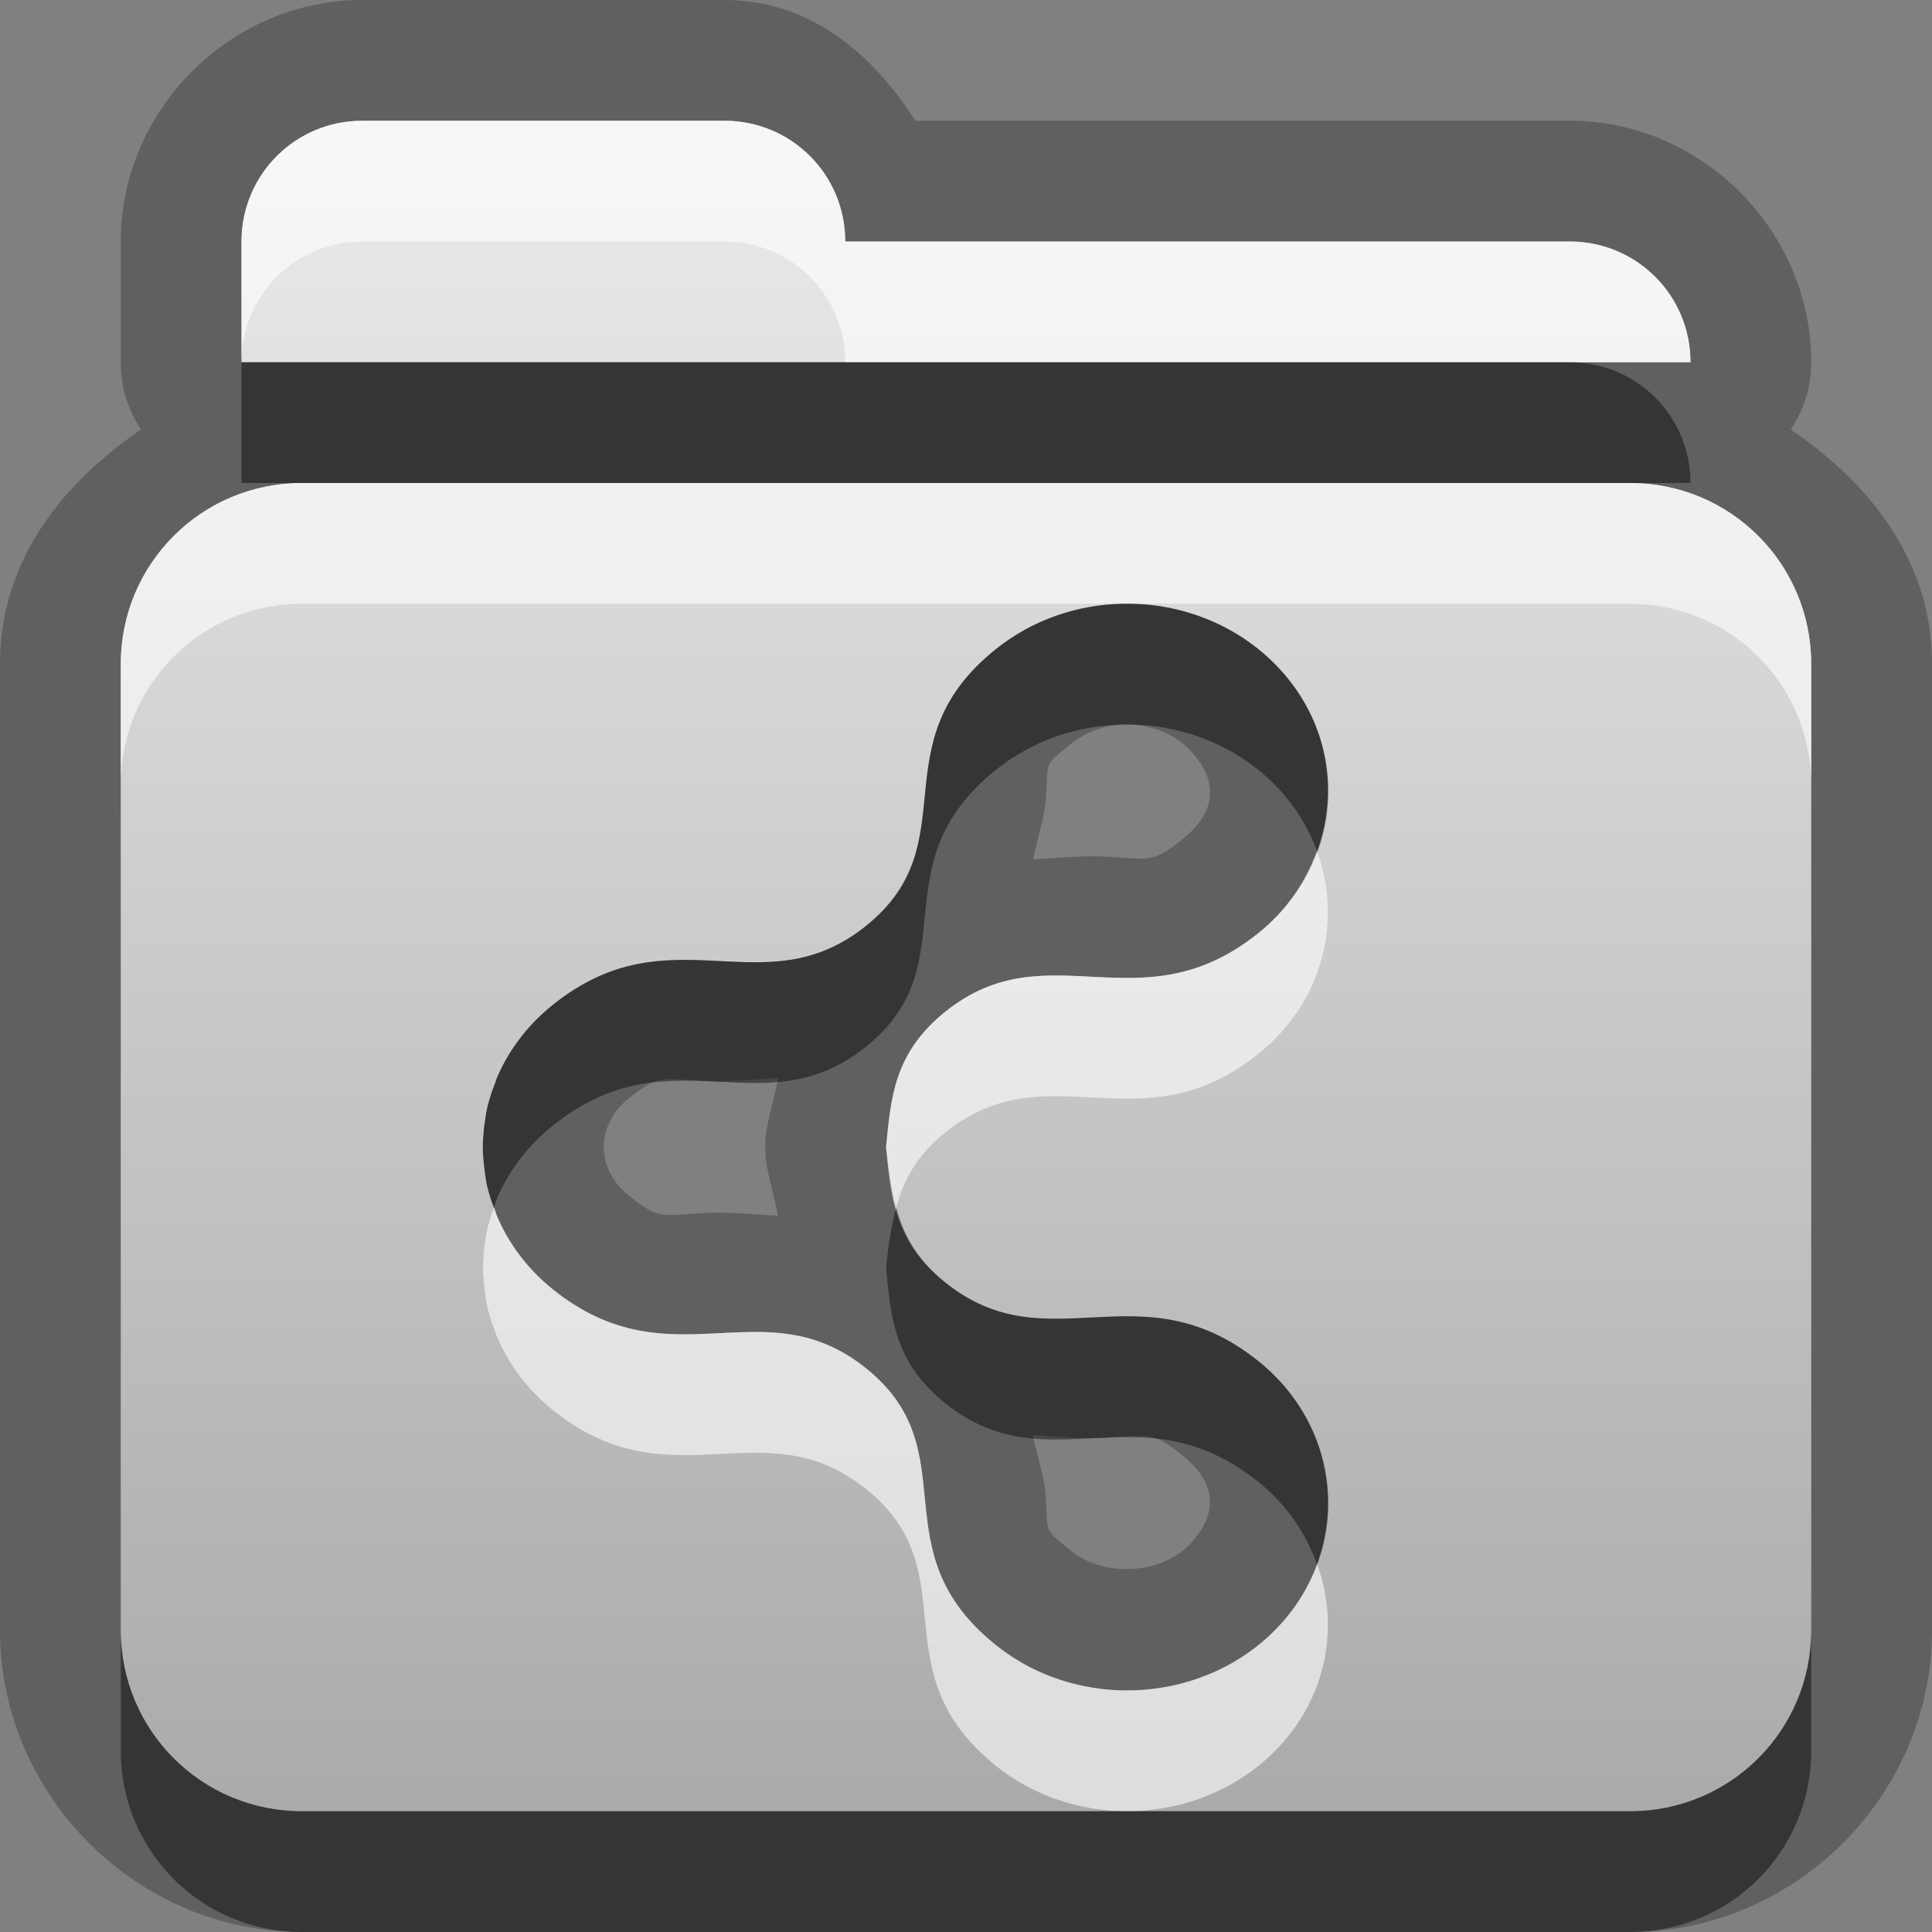<?xml version="1.0" encoding="UTF-8"?>
<svg id="svg23" width="16" height="16" version="1.1" xmlns="http://www.w3.org/2000/svg" xmlns:cc="http://creativecommons.org/ns#" xmlns:dc="http://purl.org/dc/elements/1.1/" xmlns:rdf="http://www.w3.org/1999/02/22-rdf-syntax-ns#">
 <rect width="100%" height="100%" fill="#808080" stroke="none"/>
 <defs id="defs7">
  <linearGradient id="gr0" x1="8" x2="8" y1="1" y2="15" gradientUnits="userSpaceOnUse">
   <stop id="stop2" stop-color="#ebebeb" offset="0"/>
   <stop id="stop4" stop-color="#aaa" offset="1"/>
  </linearGradient>
 </defs>
 <path id="path9" d="m3 0c-1.091 0-2 0.909-2 2v1a1 1 0 0 0 0.168 0.557c-0.661 0.453-1.168 1.092-1.168 1.943v8c0 1.368 1.132 2.5 2.5 2.5h11c1.368 0 2.5-1.132 2.5-2.5v-8c0-0.852-0.508-1.491-1.17-1.943a1 1 0 0 0 0.17-0.557c0-1.091-0.909-2-2-2h-5.42c-0.357-0.561-0.877-1-1.58-1zm6.316 6c0.212-0.004 0.414 0.078 0.545 0.219 0.231 0.249 0.215 0.503-0.066 0.729-0.258 0.207-0.269 0.165-0.666 0.145-0.134-0.007-0.363 0.011-0.574 0.025 0.035-0.161 0.091-0.356 0.102-0.457 0.037-0.364-0.043-0.295 0.217-0.504 0.124-0.1 0.279-0.153 0.443-0.156zm-2.871 2.932c-0.035 0.166-0.091 0.365-0.102 0.467a1 1 0 0 0 0 0.203c0.01 0.102 0.066 0.301 0.102 0.467-0.21-0.014-0.439-0.032-0.572-0.025-0.398 0.02-0.408 0.064-0.668-0.145-0.083-0.067-0.136-0.144-0.168-0.219-1.21e-5 -6.98e-5 1.4e-6 -0.004 0-0.004a1 1 0 0 0-0.002-0.002c-0.012-0.029-0.017-0.046-0.018-0.047a1 1 0 0 0 0-0.002c-0.002-0.008-0.004-0.014-0.006-0.02v-0.002c0.002 0.01-4.336e-4 -0.004-0.006-0.045-5.783e-4 -0.004-0.003-0.013-0.004-0.021v-0.004c-0.001-0.016-0.003-0.025-0.002-0.012v-0.002c-8.894e-4 -0.021-7.249e-4 -0.042 0-0.006a1 1 0 0 0 0-0.004c-1.233e-4 -0.005-1.252e-4 -0.012 0-0.02a1 1 0 0 0 0-0.008c-0.002 0.085-0.004 0.084 0-0.004a1 1 0 0 0 0.002-0.002c-9.517e-4 0.022-0.001 0.004 0-0.012v-0.004c4.066e-4 -0.002 0.002-0.011 0.002-0.012-1.213e-4 9.632e-4 1.803e-4 -0.003 0-0.002a1 1 0 0 0 0-0.002 1 1 0 0 0 0-0.004 1 1 0 0 0 0.004-0.033l-0.002 0.031c0.005-0.038 0.007-0.051 0.006-0.045-0.003 0.011 8.207e-4 -0.006 0-0.002-0.003 0.012-6.305e-4 0.003 0.006-0.02v-0.002c7.463e-4 -0.002 0.006-0.017 0.018-0.045a1 1 0 0 0 0.004-0.008c6e-7 -1.5e-6 -7.2e-6 -0.002 0-0.002 0.031-0.073 0.081-0.146 0.166-0.215 0.26-0.209 0.27-0.164 0.668-0.145 0.134 0.007 0.362-0.011 0.572-0.025zm-1.34 1.18c1.06e-5 6.5e-5 -2e-7 0.004 0 0.004 2.07e-5 -3.16e-4 -0.034 0.199-0.033 0.197 3.815e-4 -0.001 0.032-0.194 0.033-0.201zm3.449 1.772c0.211 0.014 0.44 0.032 0.574 0.025 0.398-0.02 0.406-0.064 0.666 0.145 0.281 0.226 0.297 0.479 0.066 0.729-0.231 0.25-0.707 0.288-0.988 0.062-0.26-0.209-0.18-0.14-0.217-0.504-0.01-0.101-0.067-0.296-0.102-0.457z" opacity=".25"/>
 <path id="base" d="m3 1c-0.554 0-1 0.446-1 1v1h12c0-0.554-0.446-1-1-1h-6c0-0.554-0.446-1-1-1h-3zm-0.5 3c-0.831 0-1.5 0.669-1.5 1.5v8c0 0.831 0.669 1.5 1.5 1.5h11c0.831 0 1.5-0.669 1.5-1.5v-8c0-0.831-0.669-1.5-1.5-1.5h-11zm6.797 1c0.48-0.01 0.961 0.174 1.299 0.539 0.601 0.649 0.522 1.628-0.174 2.188-0.981 0.787-1.739-0.034-2.594 0.652-0.432 0.347-0.45 0.728-0.49 1.121 0.04 0.393 0.058 0.774 0.49 1.121 0.855 0.686 1.613-0.135 2.594 0.652 0.697 0.56 0.775 1.539 0.174 2.188-0.601 0.649-1.653 0.722-2.35 0.162-0.981-0.787-0.219-1.604-1.074-2.291-0.855-0.687-1.613 0.133-2.594-0.654-0.218-0.175-0.376-0.393-0.471-0.627-6.208e-4 -0.002 6.383e-4 -0.002 0-0.004-0.019-0.048-0.037-0.096-0.051-0.145-0.006-0.022-0.012-0.044-0.018-0.066-5.589e-4 -0.002-0.001-0.003-0.002-0.006-0.011-0.046-0.017-0.094-0.023-0.141-0.003-0.024-0.006-0.05-0.008-0.074-0.001-0.016-0.003-0.032-0.004-0.049-5.111e-4 -0.011-0.002-0.022-0.002-0.033-4.948e-4 -0.022-4.738e-4 -0.044 0-0.066 6.58e-5 -0.003-8.38e-5 -0.005 0-0.008 2e-4 -0.008 0.002-0.017 0.002-0.025 7e-4 -0.016 0.003-0.034 0.004-0.051 0.002-0.022 0.003-0.043 0.006-0.064 3.025e-4 -0.002 0.002-0.005 0.002-0.008v-0.002c0.006-0.047 0.013-0.092 0.023-0.139 5.38e-4 -0.002 0.001-0.005 0.002-0.008 0.005-0.022 0.011-0.043 0.018-0.064 0.014-0.049 0.032-0.097 0.051-0.145 6.207e-4 -0.002-6.384e-4 -0.004 0-0.006 0.095-0.234 0.253-0.45 0.471-0.625 0.981-0.787 1.739 0.032 2.594-0.654s0.094-1.504 1.074-2.291c0.305-0.245 0.677-0.369 1.051-0.377z" fill="url(#gr0)"/>
 <path id="path13" d="m3 1c-0.554 0-1 0.446-1 1v1c0-0.554 0.446-1 1-1h3c0.554 0 1 0.446 1 1h6 1c0-0.554-0.446-1-1-1h-6c0-0.554-0.446-1-1-1h-3zm-0.5 3c-0.831 0-1.5 0.669-1.5 1.5v1c0-0.831 0.669-1.5 1.5-1.5h6.797 4.203c0.831 0 1.5 0.669 1.5 1.5v-1c0-0.831-0.669-1.5-1.5-1.5h-11zm8.406 3.047c-0.092 0.254-0.25 0.492-0.484 0.68-0.981 0.787-1.739-0.034-2.594 0.652-0.432 0.347-0.45 0.728-0.49 1.121 0.017 0.17 0.04 0.336 0.084 0.5 0.058-0.215 0.161-0.424 0.406-0.621 0.855-0.687 1.613 0.135 2.594-0.652 0.531-0.427 0.7-1.097 0.484-1.68zm-6.814 2.953c-0.012 0.032-0.026 0.065-0.035 0.098-0.006 0.022-0.012 0.043-0.018 0.064-5.7e-4 0.002-0.001 0.005-0.002 0.008-0.011 0.046-0.017 0.092-0.023 0.139v0.002c-3.3e-4 0.002-0.002 0.005-0.002 0.008-0.003 0.022-0.004 0.043-0.006 0.064-0.001 0.016-0.003 0.034-0.004 0.051-3.7e-4 0.008-0.002 0.017-0.002 0.025-8.38e-5 0.003 6.58e-5 0.005 0 0.008-4.738e-4 0.022-4.948e-4 0.044 0 0.066 2.2e-4 0.011 0.001 0.022 0.002 0.033 7.9e-4 0.016 0.003 0.032 0.004 0.049 0.002 0.024 0.005 0.05 0.008 0.074 0.006 0.047 0.013 0.094 0.023 0.141 5.5e-4 0.002 0.001 0.003 0.002 0.006 0.005 0.022 0.011 0.045 0.018 0.066 0.014 0.049 0.032 0.097 0.051 0.145 6.383e-4 0.002-6.208e-4 0.002 0 0.004 0.095 0.234 0.253 0.452 0.471 0.627 0.981 0.787 1.739-0.032 2.594 0.654 0.855 0.687 0.094 1.504 1.074 2.291 0.697 0.56 1.749 0.487 2.35-0.162 0.399-0.431 0.493-1.005 0.311-1.508-0.067 0.181-0.168 0.354-0.311 0.508-0.601 0.649-1.653 0.722-2.35 0.162-0.981-0.787-0.219-1.604-1.074-2.291-0.855-0.687-1.613 0.133-2.594-0.654-0.218-0.175-0.376-0.393-0.471-0.627-6.208e-4 -0.002 6.383e-4 -0.002 0-0.004-0.006-0.015-0.01-0.031-0.016-0.047z" fill="#fff" opacity=".6"/>
 <path id="path18" d="m2 3v1h0.5 11 0.5c0-0.554-0.446-1-1-1h-6-5zm7.297 2c-0.373 0.007-0.746 0.132-1.051 0.377-0.981 0.787-0.219 1.604-1.074 2.291-0.855 0.687-1.613-0.133-2.594 0.654-0.218 0.175-0.376 0.391-0.471 0.625-6.384e-4 0.002 6.207e-4 0.004 0 0.006-0.019 0.048-0.037 0.096-0.051 0.145-0.006 0.022-0.012 0.043-0.018 0.064-5.7e-4 0.002-0.001 0.005-0.002 0.008-0.011 0.046-0.017 0.092-0.023 0.139v0.002c-3.3e-4 0.002-0.002 0.005-0.002 0.008-0.003 0.022-0.004 0.043-0.006 0.064-0.001 0.016-0.003 0.034-0.004 0.051-3.7e-4 0.008-0.002 0.017-0.002 0.025-8.38e-5 0.003 6.58e-5 0.005 0 0.008-4.738e-4 0.022-4.948e-4 0.044 0 0.066 2.2e-4 0.011 0.001 0.022 0.002 0.033 7.9e-4 0.016 0.003 0.032 0.004 0.049 0.002 0.024 0.005 0.05 0.008 0.074 0.006 0.047 0.013 0.094 0.023 0.141 5.5e-4 0.002 0.001 0.003 0.002 0.006 0.005 0.022 0.011 0.045 0.018 0.066 0.009 0.033 0.023 0.065 0.035 0.098 0.006-0.015 0.009-0.032 0.016-0.047 6.207e-4 -0.002-6.384e-4 -0.004 0-0.006 0.095-0.234 0.253-0.45 0.471-0.625 0.981-0.787 1.739 0.032 2.594-0.654 0.855-0.687 0.094-1.504 1.074-2.291 0.305-0.245 0.677-0.369 1.051-0.377 0.48-0.01 0.961 0.174 1.299 0.539 0.142 0.154 0.244 0.327 0.311 0.508 0.182-0.503 0.089-1.077-0.311-1.508-0.338-0.365-0.819-0.549-1.299-0.539zm-1.875 5c-0.044 0.164-0.067 0.33-0.084 0.5 0.04 0.393 0.058 0.774 0.49 1.121 0.855 0.686 1.613-0.135 2.594 0.652 0.234 0.188 0.392 0.425 0.484 0.68 0.216-0.582 0.047-1.253-0.484-1.68-0.981-0.787-1.739 0.034-2.594-0.652-0.245-0.197-0.348-0.406-0.406-0.621zm-6.422 3.5v1c0 0.831 0.669 1.5 1.5 1.5h5.5 5.5c0.831 0 1.5-0.669 1.5-1.5v-1c0 0.831-0.669 1.5-1.5 1.5h-5.5-5.5c-0.831 0-1.5-0.669-1.5-1.5z" opacity=".45"/>
</svg>
